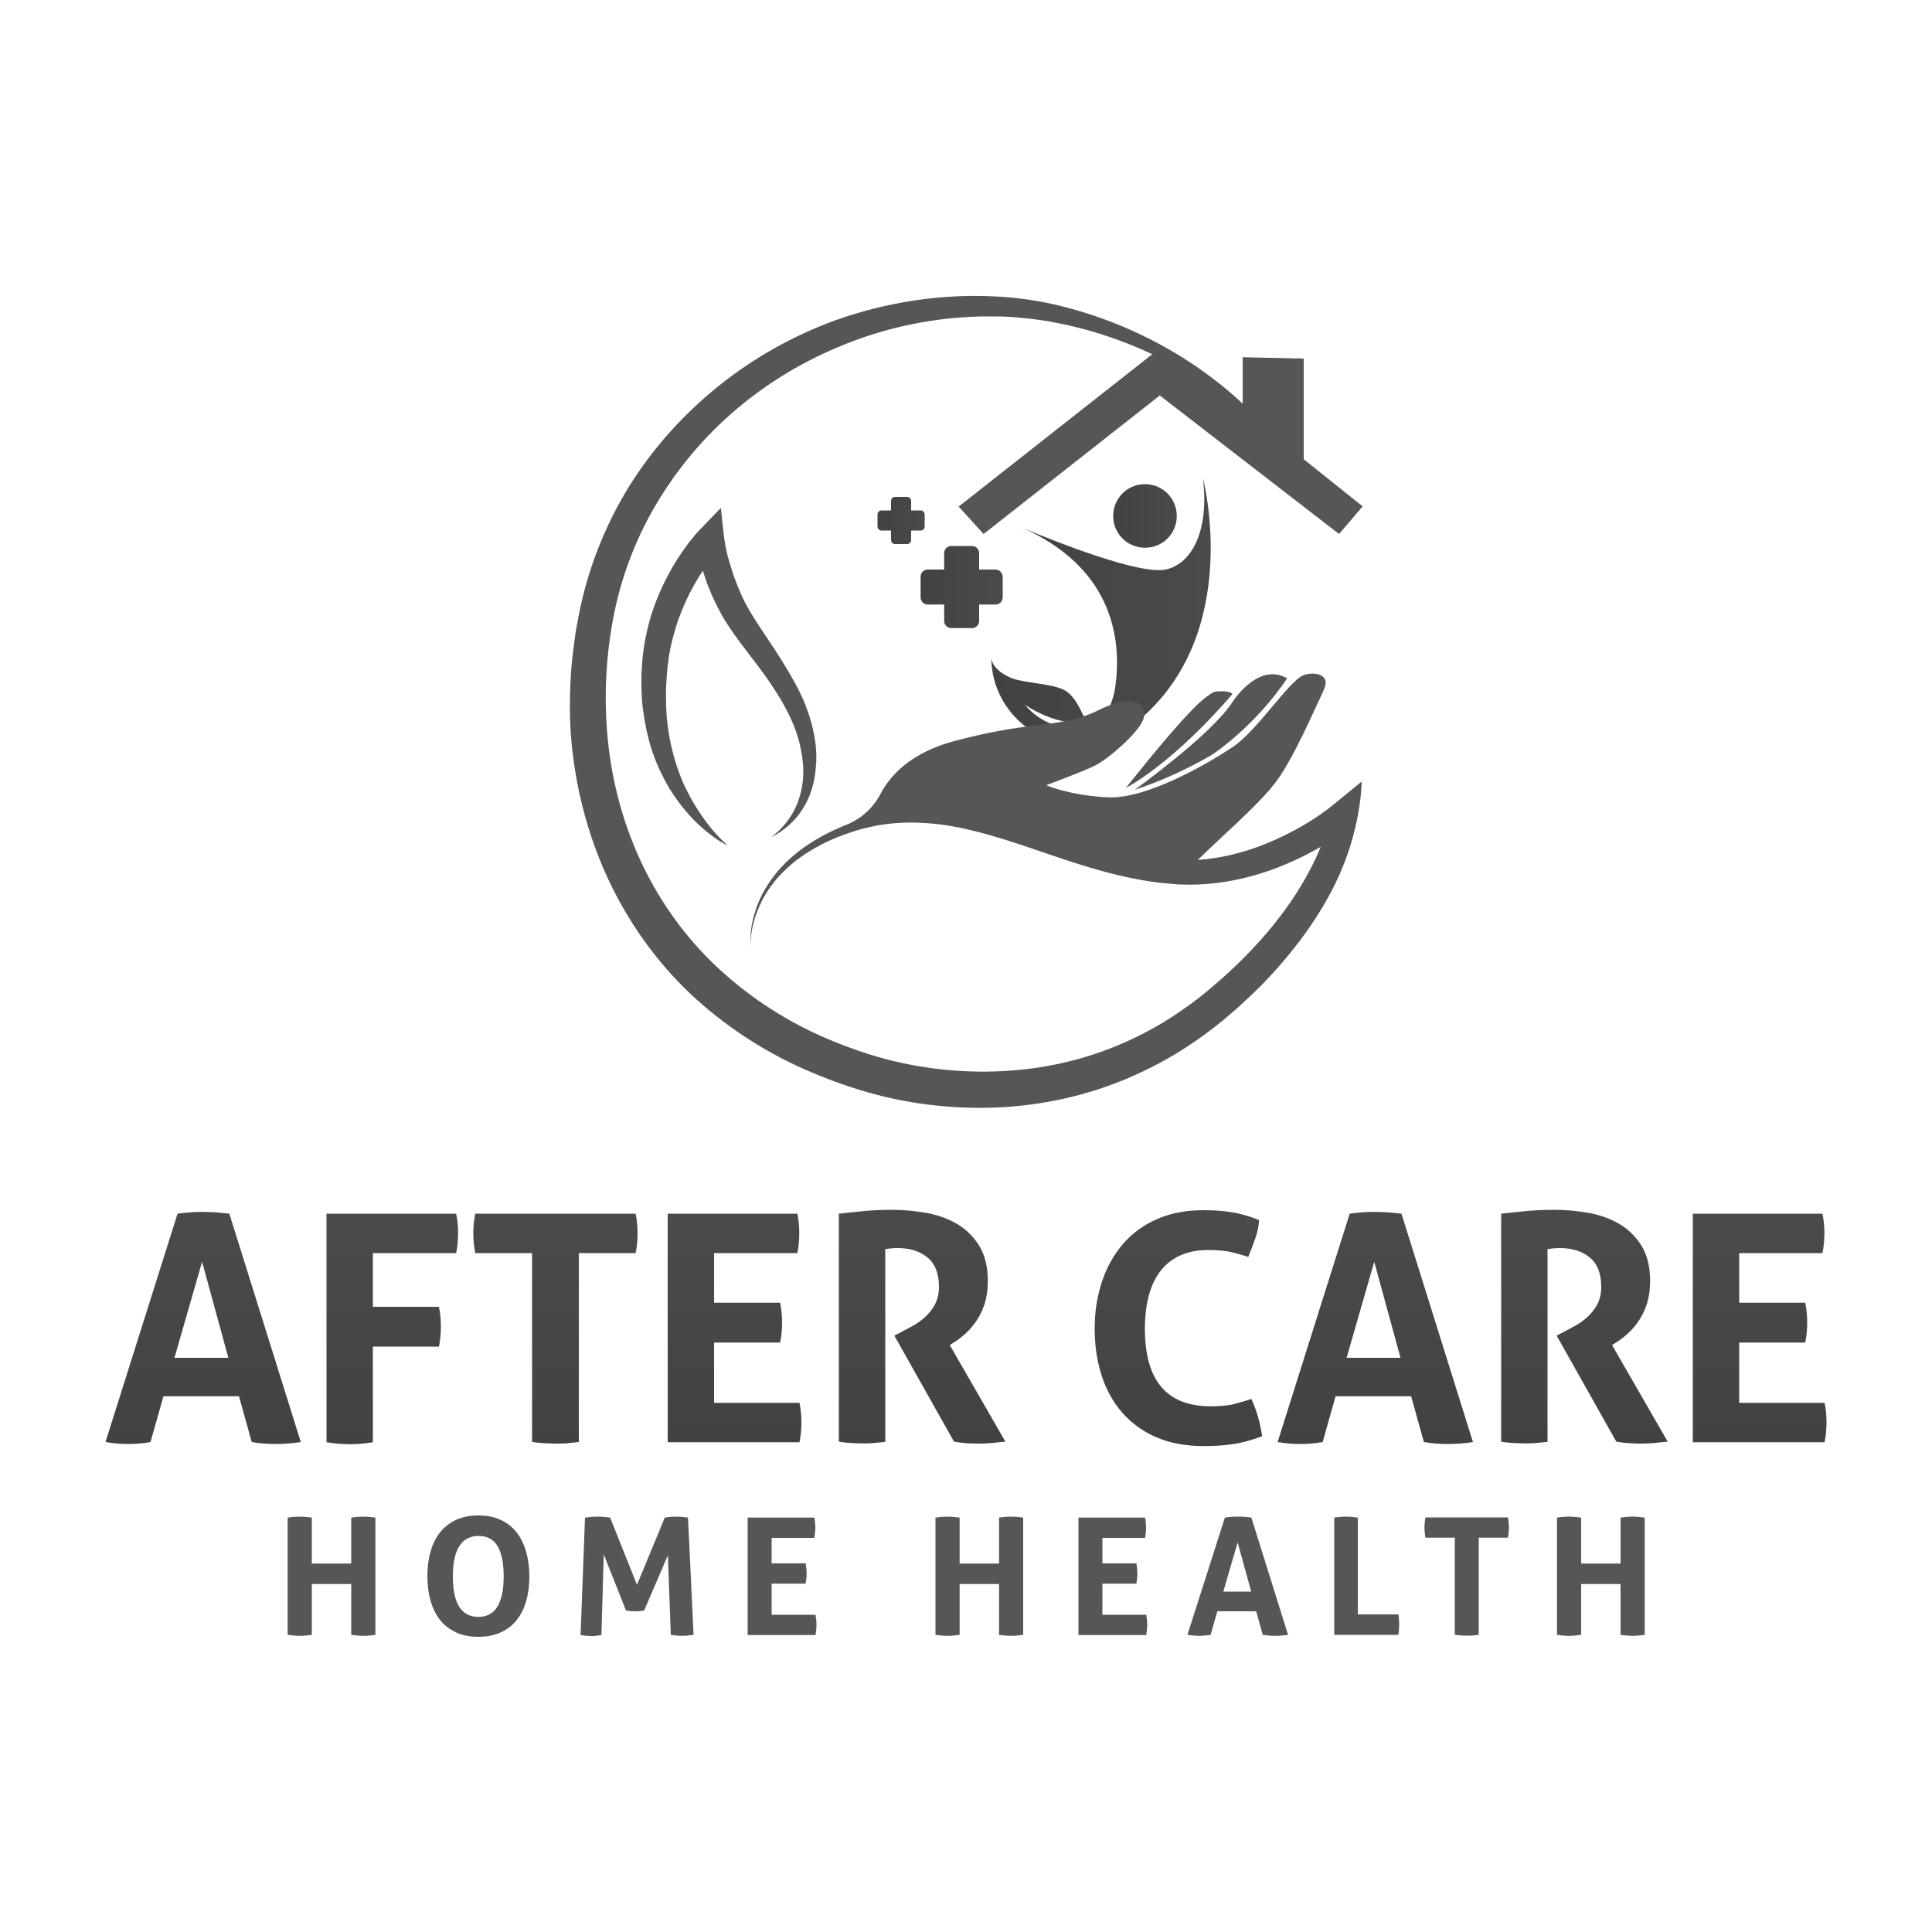 <?xml version="1.0" encoding="utf-8"?>
<!-- Generator: Adobe Illustrator 24.3.0, SVG Export Plug-In . SVG Version: 6.00 Build 0)  -->
<svg version="1.1" id="Layer_1" xmlns="http://www.w3.org/2000/svg" xmlns:xlink="http://www.w3.org/1999/xlink" x="0px" y="0px"
	 viewBox="0 0 100 100" style="enable-background:new 0 0 100 100;" xml:space="preserve">
<style type="text/css">
	.st0{fill:#FFFFFF;}
	.st1{fill:#888888;}
	.st2{fill:url(#SVGID_1_);}
	.st3{fill:url(#SVGID_2_);}
	.st4{fill:url(#SVGID_3_);}
	.st5{fill:url(#SVGID_4_);}
	.st6{fill:#929292;}
	.st7{fill:url(#SVGID_5_);}
	.st8{fill:url(#SVGID_6_);}
	.st9{fill:url(#SVGID_7_);}
	.st10{fill:url(#SVGID_8_);}
	.st11{fill:url(#SVGID_9_);}
	.st12{enable-background:new    ;}
	.st13{clip-path:url(#SVGID_13_);}
	.st14{fill:#8C8C8C;}
	.st15{fill-rule:evenodd;clip-rule:evenodd;fill:#888888;}
	.st16{clip-path:url(#SVGID_16_);fill:url(#SVGID_17_);stroke:url(#SVGID_18_);stroke-width:0.25;stroke-miterlimit:10;}
	.st17{clip-path:url(#SVGID_22_);fill:url(#SVGID_23_);stroke:url(#SVGID_24_);stroke-width:0.25;stroke-miterlimit:10;}
	.st18{clip-path:url(#SVGID_22_);fill:url(#SVGID_25_);stroke:url(#SVGID_26_);stroke-width:0.25;stroke-miterlimit:10;}
	.st19{clip-path:url(#SVGID_30_);fill:url(#SVGID_31_);stroke:url(#SVGID_32_);stroke-width:0.25;stroke-miterlimit:10;}
	.st20{clip-path:url(#SVGID_36_);fill:url(#SVGID_37_);stroke:url(#SVGID_38_);stroke-width:0.25;stroke-miterlimit:10;}
	.st21{clip-path:url(#SVGID_36_);fill:url(#SVGID_39_);stroke:url(#SVGID_40_);stroke-width:0.25;stroke-miterlimit:10;}
	.st22{clip-path:url(#SVGID_44_);fill:url(#SVGID_45_);stroke:url(#SVGID_46_);stroke-width:0.25;stroke-miterlimit:10;}
	.st23{clip-path:url(#SVGID_50_);fill:url(#SVGID_51_);stroke:url(#SVGID_52_);stroke-width:0.25;stroke-miterlimit:10;}
	.st24{clip-path:url(#SVGID_50_);fill:url(#SVGID_53_);stroke:url(#SVGID_54_);stroke-width:0.25;stroke-miterlimit:10;}
	.st25{clip-path:url(#SVGID_58_);fill:url(#SVGID_59_);stroke:url(#SVGID_60_);stroke-width:0.25;stroke-miterlimit:10;}
	.st26{clip-path:url(#SVGID_64_);fill:url(#SVGID_65_);stroke:url(#SVGID_66_);stroke-width:0.25;stroke-miterlimit:10;}
	.st27{clip-path:url(#SVGID_64_);fill:url(#SVGID_67_);stroke:url(#SVGID_68_);stroke-width:0.25;stroke-miterlimit:10;}
	.st28{clip-path:url(#SVGID_72_);fill:url(#SVGID_73_);stroke:url(#SVGID_74_);stroke-width:0.25;stroke-miterlimit:10;}
	.st29{clip-path:url(#SVGID_78_);fill:url(#SVGID_79_);stroke:url(#SVGID_80_);stroke-width:0.25;stroke-miterlimit:10;}
	.st30{clip-path:url(#SVGID_78_);fill:url(#SVGID_81_);stroke:url(#SVGID_82_);stroke-width:0.25;stroke-miterlimit:10;}
	.st31{clip-path:url(#SVGID_86_);fill:url(#SVGID_87_);stroke:url(#SVGID_88_);stroke-width:0.25;stroke-miterlimit:10;}
	.st32{clip-path:url(#SVGID_92_);fill:url(#SVGID_93_);stroke:url(#SVGID_94_);stroke-width:0.25;stroke-miterlimit:10;}
	.st33{clip-path:url(#SVGID_92_);fill:url(#SVGID_95_);stroke:url(#SVGID_96_);stroke-width:0.25;stroke-miterlimit:10;}
	.st34{clip-path:url(#SVGID_100_);fill:url(#SVGID_101_);stroke:url(#SVGID_102_);stroke-width:0.25;stroke-miterlimit:10;}
	.st35{clip-path:url(#SVGID_106_);fill:url(#SVGID_107_);stroke:url(#SVGID_108_);stroke-width:0.25;stroke-miterlimit:10;}
	.st36{clip-path:url(#SVGID_106_);fill:url(#SVGID_109_);stroke:url(#SVGID_110_);stroke-width:0.25;stroke-miterlimit:10;}
	.st37{clip-path:url(#SVGID_114_);fill:url(#SVGID_115_);stroke:url(#SVGID_116_);stroke-width:0.25;stroke-miterlimit:10;}
	.st38{clip-path:url(#SVGID_120_);fill:url(#SVGID_121_);stroke:url(#SVGID_122_);stroke-width:0.25;stroke-miterlimit:10;}
	.st39{clip-path:url(#SVGID_120_);fill:url(#SVGID_123_);stroke:url(#SVGID_124_);stroke-width:0.25;stroke-miterlimit:10;}
	.st40{clip-path:url(#SVGID_128_);fill:url(#SVGID_129_);stroke:url(#SVGID_130_);stroke-width:0.25;stroke-miterlimit:10;}
	.st41{clip-path:url(#SVGID_134_);fill:url(#SVGID_135_);stroke:url(#SVGID_136_);stroke-width:0.25;stroke-miterlimit:10;}
	.st42{clip-path:url(#SVGID_134_);fill:url(#SVGID_137_);stroke:url(#SVGID_138_);stroke-width:0.25;stroke-miterlimit:10;}
	.st43{clip-path:url(#SVGID_142_);fill:url(#SVGID_143_);stroke:url(#SVGID_144_);stroke-width:0.25;stroke-miterlimit:10;}
	.st44{clip-path:url(#SVGID_148_);fill:url(#SVGID_149_);stroke:url(#SVGID_150_);stroke-width:0.25;stroke-miterlimit:10;}
	.st45{clip-path:url(#SVGID_148_);fill:url(#SVGID_151_);stroke:url(#SVGID_152_);stroke-width:0.25;stroke-miterlimit:10;}
	.st46{clip-path:url(#SVGID_156_);fill:url(#SVGID_157_);stroke:url(#SVGID_158_);stroke-width:0.25;stroke-miterlimit:10;}
	.st47{clip-path:url(#SVGID_162_);fill:url(#SVGID_163_);stroke:url(#SVGID_164_);stroke-width:0.25;stroke-miterlimit:10;}
	.st48{clip-path:url(#SVGID_162_);fill:url(#SVGID_165_);stroke:url(#SVGID_166_);stroke-width:0.25;stroke-miterlimit:10;}
	.st49{clip-path:url(#SVGID_170_);fill:url(#SVGID_171_);stroke:url(#SVGID_172_);stroke-width:0.25;stroke-miterlimit:10;}
	.st50{clip-path:url(#SVGID_176_);fill:url(#SVGID_177_);stroke:url(#SVGID_178_);stroke-width:0.25;stroke-miterlimit:10;}
	.st51{clip-path:url(#SVGID_176_);fill:url(#SVGID_179_);stroke:url(#SVGID_180_);stroke-width:0.25;stroke-miterlimit:10;}
	.st52{clip-path:url(#SVGID_184_);fill:url(#SVGID_185_);stroke:url(#SVGID_186_);stroke-width:0.25;stroke-miterlimit:10;}
	.st53{clip-path:url(#SVGID_190_);fill:url(#SVGID_191_);stroke:url(#SVGID_192_);stroke-width:0.25;stroke-miterlimit:10;}
	.st54{clip-path:url(#SVGID_190_);fill:url(#SVGID_193_);stroke:url(#SVGID_194_);stroke-width:0.25;stroke-miterlimit:10;}
	.st55{clip-path:url(#SVGID_198_);fill:url(#SVGID_199_);stroke:url(#SVGID_200_);stroke-width:0.25;stroke-miterlimit:10;}
	.st56{clip-path:url(#SVGID_204_);fill:url(#SVGID_205_);stroke:url(#SVGID_206_);stroke-width:0.25;stroke-miterlimit:10;}
	.st57{clip-path:url(#SVGID_204_);fill:url(#SVGID_207_);stroke:url(#SVGID_208_);stroke-width:0.25;stroke-miterlimit:10;}
	.st58{clip-path:url(#SVGID_212_);fill:url(#SVGID_213_);stroke:url(#SVGID_214_);stroke-width:0.25;stroke-miterlimit:10;}
	.st59{clip-path:url(#SVGID_218_);fill:url(#SVGID_219_);stroke:url(#SVGID_220_);stroke-width:0.25;stroke-miterlimit:10;}
	.st60{clip-path:url(#SVGID_218_);fill:url(#SVGID_221_);stroke:url(#SVGID_222_);stroke-width:0.25;stroke-miterlimit:10;}
	.st61{clip-path:url(#SVGID_226_);fill:url(#SVGID_227_);stroke:url(#SVGID_228_);stroke-width:0.25;stroke-miterlimit:10;}
	.st62{clip-path:url(#SVGID_232_);fill:url(#SVGID_233_);stroke:url(#SVGID_234_);stroke-width:0.25;stroke-miterlimit:10;}
	.st63{clip-path:url(#SVGID_232_);fill:url(#SVGID_235_);stroke:url(#SVGID_236_);stroke-width:0.25;stroke-miterlimit:10;}
	.st64{clip-path:url(#SVGID_240_);fill:url(#SVGID_241_);stroke:url(#SVGID_242_);stroke-width:0.25;stroke-miterlimit:10;}
	.st65{clip-path:url(#SVGID_246_);fill:url(#SVGID_247_);stroke:url(#SVGID_248_);stroke-width:0.25;stroke-miterlimit:10;}
	.st66{clip-path:url(#SVGID_246_);fill:url(#SVGID_249_);stroke:url(#SVGID_250_);stroke-width:0.25;stroke-miterlimit:10;}
	.st67{clip-path:url(#SVGID_254_);fill:url(#SVGID_255_);stroke:url(#SVGID_256_);stroke-width:0.25;stroke-miterlimit:10;}
	.st68{clip-path:url(#SVGID_260_);fill:url(#SVGID_261_);stroke:url(#SVGID_262_);stroke-width:0.25;stroke-miterlimit:10;}
	.st69{clip-path:url(#SVGID_260_);fill:url(#SVGID_263_);stroke:url(#SVGID_264_);stroke-width:0.25;stroke-miterlimit:10;}
	.st70{fill:#595959;}
	.st71{clip-path:url(#SVGID_267_);fill:#595959;stroke:#595959;stroke-width:0.175;stroke-miterlimit:10;}
	.st72{clip-path:url(#SVGID_269_);fill:#595959;stroke:#595959;stroke-width:0.175;stroke-miterlimit:10;}
	.st73{clip-path:url(#SVGID_271_);fill:#595959;stroke:#595959;stroke-width:0.175;stroke-miterlimit:10;}
	.st74{clip-path:url(#SVGID_273_);fill:#595959;stroke:#595959;stroke-width:0.175;stroke-miterlimit:10;}
	.st75{clip-path:url(#SVGID_275_);fill:#595959;stroke:#595959;stroke-width:0.175;stroke-miterlimit:10;}
	.st76{clip-path:url(#SVGID_277_);fill:#595959;stroke:#595959;stroke-width:0.175;stroke-miterlimit:10;}
	.st77{clip-path:url(#SVGID_279_);fill:#595959;stroke:#595959;stroke-width:0.175;stroke-miterlimit:10;}
	.st78{clip-path:url(#SVGID_281_);fill:#595959;stroke:#595959;stroke-width:0.175;stroke-miterlimit:10;}
	.st79{clip-path:url(#SVGID_283_);fill:#595959;stroke:#595959;stroke-width:0.175;stroke-miterlimit:10;}
	.st80{clip-path:url(#SVGID_285_);fill:#595959;stroke:#595959;stroke-width:0.175;stroke-miterlimit:10;}
	.st81{clip-path:url(#SVGID_287_);fill:#595959;stroke:#595959;stroke-width:0.175;stroke-miterlimit:10;}
	.st82{clip-path:url(#SVGID_289_);fill:#595959;stroke:#595959;stroke-width:0.175;stroke-miterlimit:10;}
	.st83{clip-path:url(#SVGID_291_);fill:#595959;stroke:#595959;stroke-width:0.175;stroke-miterlimit:10;}
	.st84{clip-path:url(#SVGID_293_);fill:#595959;stroke:#595959;stroke-width:0.175;stroke-miterlimit:10;}
	.st85{clip-path:url(#SVGID_295_);fill:#595959;stroke:#595959;stroke-width:0.175;stroke-miterlimit:10;}
	.st86{clip-path:url(#SVGID_297_);fill:#595959;stroke:#595959;stroke-width:0.175;stroke-miterlimit:10;}
	.st87{fill:url(#SVGID_298_);}
	.st88{fill:url(#SVGID_299_);}
	.st89{fill:url(#SVGID_300_);}
	.st90{fill:url(#SVGID_301_);}
	.st91{fill:url(#SVGID_302_);}
	.st92{fill:url(#SVGID_303_);}
	.st93{fill:url(#SVGID_304_);}
	.st94{fill:url(#SVGID_305_);}
	.st95{fill:url(#SVGID_306_);}
	.st96{clip-path:url(#SVGID_310_);}
	.st97{clip-path:url(#SVGID_313_);fill:url(#SVGID_314_);stroke:url(#SVGID_315_);stroke-width:0.25;stroke-miterlimit:10;}
	.st98{clip-path:url(#SVGID_319_);fill:url(#SVGID_320_);stroke:url(#SVGID_321_);stroke-width:0.25;stroke-miterlimit:10;}
	.st99{clip-path:url(#SVGID_319_);fill:url(#SVGID_322_);stroke:url(#SVGID_323_);stroke-width:0.25;stroke-miterlimit:10;}
	.st100{clip-path:url(#SVGID_327_);fill:url(#SVGID_328_);stroke:url(#SVGID_329_);stroke-width:0.25;stroke-miterlimit:10;}
	.st101{clip-path:url(#SVGID_333_);fill:url(#SVGID_334_);stroke:url(#SVGID_335_);stroke-width:0.25;stroke-miterlimit:10;}
	.st102{clip-path:url(#SVGID_333_);fill:url(#SVGID_336_);stroke:url(#SVGID_337_);stroke-width:0.25;stroke-miterlimit:10;}
	.st103{clip-path:url(#SVGID_341_);fill:url(#SVGID_342_);stroke:url(#SVGID_343_);stroke-width:0.25;stroke-miterlimit:10;}
	.st104{clip-path:url(#SVGID_347_);fill:url(#SVGID_348_);stroke:url(#SVGID_349_);stroke-width:0.25;stroke-miterlimit:10;}
	.st105{clip-path:url(#SVGID_347_);fill:url(#SVGID_350_);stroke:url(#SVGID_351_);stroke-width:0.25;stroke-miterlimit:10;}
	.st106{clip-path:url(#SVGID_355_);fill:url(#SVGID_356_);stroke:url(#SVGID_357_);stroke-width:0.25;stroke-miterlimit:10;}
	.st107{clip-path:url(#SVGID_361_);fill:url(#SVGID_362_);stroke:url(#SVGID_363_);stroke-width:0.25;stroke-miterlimit:10;}
	.st108{clip-path:url(#SVGID_361_);fill:url(#SVGID_364_);stroke:url(#SVGID_365_);stroke-width:0.25;stroke-miterlimit:10;}
	.st109{clip-path:url(#SVGID_369_);fill:url(#SVGID_370_);stroke:url(#SVGID_371_);stroke-width:0.25;stroke-miterlimit:10;}
	.st110{clip-path:url(#SVGID_375_);fill:url(#SVGID_376_);stroke:url(#SVGID_377_);stroke-width:0.25;stroke-miterlimit:10;}
	.st111{clip-path:url(#SVGID_375_);fill:url(#SVGID_378_);stroke:url(#SVGID_379_);stroke-width:0.25;stroke-miterlimit:10;}
	.st112{clip-path:url(#SVGID_383_);fill:url(#SVGID_384_);stroke:url(#SVGID_385_);stroke-width:0.25;stroke-miterlimit:10;}
	.st113{clip-path:url(#SVGID_389_);fill:url(#SVGID_390_);stroke:url(#SVGID_391_);stroke-width:0.25;stroke-miterlimit:10;}
	.st114{clip-path:url(#SVGID_389_);fill:url(#SVGID_392_);stroke:url(#SVGID_393_);stroke-width:0.25;stroke-miterlimit:10;}
	.st115{clip-path:url(#SVGID_397_);fill:url(#SVGID_398_);stroke:url(#SVGID_399_);stroke-width:0.25;stroke-miterlimit:10;}
	.st116{clip-path:url(#SVGID_403_);fill:url(#SVGID_404_);stroke:url(#SVGID_405_);stroke-width:0.25;stroke-miterlimit:10;}
	.st117{clip-path:url(#SVGID_403_);fill:url(#SVGID_406_);stroke:url(#SVGID_407_);stroke-width:0.25;stroke-miterlimit:10;}
	.st118{clip-path:url(#SVGID_411_);fill:url(#SVGID_412_);stroke:url(#SVGID_413_);stroke-width:0.25;stroke-miterlimit:10;}
	.st119{clip-path:url(#SVGID_417_);fill:url(#SVGID_418_);stroke:url(#SVGID_419_);stroke-width:0.25;stroke-miterlimit:10;}
	.st120{clip-path:url(#SVGID_417_);fill:url(#SVGID_420_);stroke:url(#SVGID_421_);stroke-width:0.25;stroke-miterlimit:10;}
	.st121{clip-path:url(#SVGID_425_);fill:url(#SVGID_426_);stroke:url(#SVGID_427_);stroke-width:0.25;stroke-miterlimit:10;}
	.st122{clip-path:url(#SVGID_431_);fill:url(#SVGID_432_);stroke:url(#SVGID_433_);stroke-width:0.25;stroke-miterlimit:10;}
	.st123{clip-path:url(#SVGID_431_);fill:url(#SVGID_434_);stroke:url(#SVGID_435_);stroke-width:0.25;stroke-miterlimit:10;}
	.st124{clip-path:url(#SVGID_439_);fill:url(#SVGID_440_);stroke:url(#SVGID_441_);stroke-width:0.25;stroke-miterlimit:10;}
	.st125{clip-path:url(#SVGID_445_);fill:url(#SVGID_446_);stroke:url(#SVGID_447_);stroke-width:0.25;stroke-miterlimit:10;}
	.st126{clip-path:url(#SVGID_445_);fill:url(#SVGID_448_);stroke:url(#SVGID_449_);stroke-width:0.25;stroke-miterlimit:10;}
	.st127{clip-path:url(#SVGID_453_);fill:url(#SVGID_454_);stroke:url(#SVGID_455_);stroke-width:0.25;stroke-miterlimit:10;}
	.st128{clip-path:url(#SVGID_459_);fill:url(#SVGID_460_);stroke:url(#SVGID_461_);stroke-width:0.25;stroke-miterlimit:10;}
	.st129{clip-path:url(#SVGID_459_);fill:url(#SVGID_462_);stroke:url(#SVGID_463_);stroke-width:0.25;stroke-miterlimit:10;}
	.st130{clip-path:url(#SVGID_467_);fill:url(#SVGID_468_);stroke:url(#SVGID_469_);stroke-width:0.25;stroke-miterlimit:10;}
	.st131{clip-path:url(#SVGID_473_);fill:url(#SVGID_474_);stroke:url(#SVGID_475_);stroke-width:0.25;stroke-miterlimit:10;}
	.st132{clip-path:url(#SVGID_473_);fill:url(#SVGID_476_);stroke:url(#SVGID_477_);stroke-width:0.25;stroke-miterlimit:10;}
	.st133{clip-path:url(#SVGID_481_);fill:url(#SVGID_482_);stroke:url(#SVGID_483_);stroke-width:0.25;stroke-miterlimit:10;}
	.st134{clip-path:url(#SVGID_487_);fill:url(#SVGID_488_);stroke:url(#SVGID_489_);stroke-width:0.25;stroke-miterlimit:10;}
	.st135{clip-path:url(#SVGID_487_);fill:url(#SVGID_490_);stroke:url(#SVGID_491_);stroke-width:0.25;stroke-miterlimit:10;}
	.st136{clip-path:url(#SVGID_495_);fill:url(#SVGID_496_);stroke:url(#SVGID_497_);stroke-width:0.25;stroke-miterlimit:10;}
	.st137{clip-path:url(#SVGID_501_);fill:url(#SVGID_502_);stroke:url(#SVGID_503_);stroke-width:0.25;stroke-miterlimit:10;}
	.st138{clip-path:url(#SVGID_501_);fill:url(#SVGID_504_);stroke:url(#SVGID_505_);stroke-width:0.25;stroke-miterlimit:10;}
	.st139{clip-path:url(#SVGID_509_);fill:url(#SVGID_510_);stroke:url(#SVGID_511_);stroke-width:0.25;stroke-miterlimit:10;}
	.st140{clip-path:url(#SVGID_515_);fill:url(#SVGID_516_);stroke:url(#SVGID_517_);stroke-width:0.25;stroke-miterlimit:10;}
	.st141{clip-path:url(#SVGID_515_);fill:url(#SVGID_518_);stroke:url(#SVGID_519_);stroke-width:0.25;stroke-miterlimit:10;}
	.st142{clip-path:url(#SVGID_523_);fill:url(#SVGID_524_);stroke:url(#SVGID_525_);stroke-width:0.25;stroke-miterlimit:10;}
	.st143{clip-path:url(#SVGID_529_);fill:url(#SVGID_530_);stroke:url(#SVGID_531_);stroke-width:0.25;stroke-miterlimit:10;}
	.st144{clip-path:url(#SVGID_529_);fill:url(#SVGID_532_);stroke:url(#SVGID_533_);stroke-width:0.25;stroke-miterlimit:10;}
	.st145{clip-path:url(#SVGID_537_);fill:url(#SVGID_538_);stroke:url(#SVGID_539_);stroke-width:0.25;stroke-miterlimit:10;}
	.st146{clip-path:url(#SVGID_543_);fill:url(#SVGID_544_);stroke:url(#SVGID_545_);stroke-width:0.25;stroke-miterlimit:10;}
	.st147{clip-path:url(#SVGID_543_);fill:url(#SVGID_546_);stroke:url(#SVGID_547_);stroke-width:0.25;stroke-miterlimit:10;}
	.st148{clip-path:url(#SVGID_551_);fill:url(#SVGID_552_);stroke:url(#SVGID_553_);stroke-width:0.25;stroke-miterlimit:10;}
	.st149{clip-path:url(#SVGID_557_);fill:url(#SVGID_558_);stroke:url(#SVGID_559_);stroke-width:0.25;stroke-miterlimit:10;}
	.st150{clip-path:url(#SVGID_557_);fill:url(#SVGID_560_);stroke:url(#SVGID_561_);stroke-width:0.25;stroke-miterlimit:10;}
	.st151{clip-path:url(#SVGID_564_);fill:#595959;stroke:#595959;stroke-width:0.175;stroke-miterlimit:10;}
	.st152{clip-path:url(#SVGID_566_);fill:#595959;stroke:#595959;stroke-width:0.175;stroke-miterlimit:10;}
	.st153{clip-path:url(#SVGID_568_);fill:#595959;stroke:#595959;stroke-width:0.175;stroke-miterlimit:10;}
	.st154{clip-path:url(#SVGID_570_);fill:#595959;stroke:#595959;stroke-width:0.175;stroke-miterlimit:10;}
	.st155{clip-path:url(#SVGID_572_);fill:#595959;stroke:#595959;stroke-width:0.175;stroke-miterlimit:10;}
	.st156{clip-path:url(#SVGID_574_);fill:#595959;stroke:#595959;stroke-width:0.175;stroke-miterlimit:10;}
	.st157{clip-path:url(#SVGID_576_);fill:#595959;stroke:#595959;stroke-width:0.175;stroke-miterlimit:10;}
	.st158{clip-path:url(#SVGID_578_);fill:#595959;stroke:#595959;stroke-width:0.175;stroke-miterlimit:10;}
	.st159{clip-path:url(#SVGID_580_);fill:#595959;stroke:#595959;stroke-width:0.175;stroke-miterlimit:10;}
	.st160{clip-path:url(#SVGID_582_);fill:#595959;stroke:#595959;stroke-width:0.175;stroke-miterlimit:10;}
	.st161{clip-path:url(#SVGID_584_);fill:#595959;stroke:#595959;stroke-width:0.175;stroke-miterlimit:10;}
	.st162{clip-path:url(#SVGID_586_);fill:#595959;stroke:#595959;stroke-width:0.175;stroke-miterlimit:10;}
	.st163{clip-path:url(#SVGID_588_);fill:#595959;stroke:#595959;stroke-width:0.175;stroke-miterlimit:10;}
	.st164{clip-path:url(#SVGID_590_);fill:#595959;stroke:#595959;stroke-width:0.175;stroke-miterlimit:10;}
	.st165{clip-path:url(#SVGID_592_);fill:#595959;stroke:#595959;stroke-width:0.175;stroke-miterlimit:10;}
	.st166{clip-path:url(#SVGID_594_);fill:#595959;stroke:#595959;stroke-width:0.175;stroke-miterlimit:10;}
	.st167{fill:#474747;}
	.st168{fill:#494949;}
	.st169{fill:#4D4D4D;}
	.st170{fill:#505050;}
	.st171{fill:#535353;}
	.st172{fill:#565656;}
	.st173{fill:#5C5C5C;}
	.st174{fill:#606060;}
	.st175{fill:#636363;}
	.st176{fill:#656565;}
	.st177{fill:#686868;}
	.st178{fill:#6B6B6B;}
	.st179{fill:#6C6C6C;}
	.st180{fill:#6D6D6D;}
	.st181{fill:#6E6E6E;}
	.st182{fill:#727272;}
	.st183{fill:#757575;}
	.st184{fill:#797979;}
	.st185{fill:#7B7B7B;}
	.st186{fill:#7E7E7E;}
	.st187{fill:#838383;}
	.st188{fill:#868686;}
	.st189{fill:#898989;}
	.st190{fill:#8E8E8E;}
	.st191{fill:#919191;}
	.st192{fill:#959595;}
	.st193{fill:#989898;}
	.st194{fill:#9D9D9D;}
	.st195{fill:#A1A1A1;}
	.st196{fill:#A6A6A6;stroke:#A6A6A6;stroke-width:2;}
	.st197{fill:url(#SVGID_595_);}
	.st198{fill:#353535;}
	.st199{fill:#B5B5B5;}
	.st200{opacity:0.15;fill:#A1A1A1;}
	.st201{opacity:0.33;fill:#303030;}
	.st202{opacity:0.39;fill:#494949;}
	.st203{opacity:0.17;fill:#494949;}
	.st204{fill:#323232;}
	.st205{opacity:0.45;fill:#A1A1A1;}
	.st206{fill:#484848;}
	.st207{opacity:0.74;fill:#545454;}
	.st208{opacity:0.68;}
	.st209{fill:#ACACAC;}
	.st210{opacity:0.35;fill:#FFFFFF;}
	.st211{opacity:0.22;fill:#FFFFFF;}
	.st212{opacity:0.69;fill:#9C9C9C;}
	.st213{opacity:0.38;}
	.st214{opacity:0.13;fill:#757575;}
	.st215{opacity:0.73;fill:#545454;}
	.st216{opacity:0.28;fill:#9C9C9C;}
	.st217{opacity:0.67;fill:#FFFFFF;}
	.st218{opacity:0.65;fill:#FFFFFF;}
	.st219{fill:#7D7D7D;}
	.st220{opacity:0.46;fill:#373737;}
	.st221{opacity:0.53;fill:#FFFFFF;}
	.st222{fill:#737373;}
	.st223{fill:#3F3F3F;}
	.st224{opacity:0.46;fill:#CFCFCF;}
	.st225{opacity:0.28;}
	.st226{opacity:0.38;fill:#C4C4C4;}
	.st227{fill:#A6A6A6;}
	.st228{fill:#C4C4C4;}
	.st229{opacity:0.71;fill:#C4C4C4;}
	.st230{fill:#3A3A3A;}
	.st231{fill:#3B3B3B;}
	.st232{fill:#333333;}
	.st233{opacity:0.5;fill:#333333;}
	.st234{opacity:0.68;fill:#979797;}
	.st235{fill:#BBBBBB;}
	.st236{opacity:0.39;fill:#484848;}
	.st237{opacity:0.64;fill:#4E4E4E;}
	.st238{fill:#AEAEAE;}
	.st239{opacity:0.39;fill:#C4C4C4;}
	.st240{opacity:0.18;fill:#C4C4C4;}
	.st241{fill:#BFBFBF;}
	.st242{opacity:0.14;fill:#868686;}
	.st243{opacity:0.29;fill:#868686;}
	.st244{opacity:0.47;fill:#C4C4C4;}
	.st245{opacity:0.28;fill:#484848;}
	.st246{opacity:0.49;fill:#484848;}
	.st247{opacity:0.49;fill:#FFFFFF;}
	.st248{opacity:0.65;fill:#C4C4C4;}
	.st249{opacity:0.3;fill:#B5B5B5;}
	.st250{fill:#C7C7C7;}
	.st251{fill:#DBDBDB;}
	.st252{opacity:0.74;fill:#616161;}
	.st253{opacity:0.74;fill:#9C9C9C;}
	.st254{opacity:0.73;fill:#616161;}
	.st255{fill:#3D3D3D;}
	.st256{clip-path:url(#SVGID_597_);}
	.st257{clip-path:url(#SVGID_599_);}
	.st258{clip-path:url(#SVGID_601_);}
	.st259{clip-path:url(#SVGID_603_);}
	.st260{clip-path:url(#SVGID_605_);}
	.st261{clip-path:url(#SVGID_609_);}
	.st262{clip-path:url(#SVGID_617_);}
	.st263{clip-path:url(#SVGID_619_);}
	.st264{clip-path:url(#SVGID_3147_);}
	.st265{fill:#303030;}
	.st266{clip-path:url(#SVGID_3149_);}
	.st267{clip-path:url(#SVGID_3151_);}
	.st268{clip-path:url(#SVGID_3153_);}
	.st269{clip-path:url(#SVGID_3155_);enable-background:new    ;}
	.st270{clip-path:url(#SVGID_3157_);}
	.st271{clip-path:url(#SVGID_3159_);}
	.st272{clip-path:url(#SVGID_3161_);}
	.st273{clip-path:url(#SVGID_3163_);enable-background:new    ;}
	.st274{clip-path:url(#SVGID_3165_);}
	.st275{clip-path:url(#SVGID_3167_);}
	.st276{clip-path:url(#SVGID_3169_);}
	.st277{clip-path:url(#SVGID_3171_);}
	.st278{clip-path:url(#SVGID_3173_);}
	.st279{clip-path:url(#SVGID_3175_);}
	.st280{clip-path:url(#SVGID_3177_);}
	.st281{clip-path:url(#SVGID_3179_);}
	.st282{clip-path:url(#SVGID_3181_);}
	.st283{clip-path:url(#SVGID_3183_);}
	.st284{clip-path:url(#SVGID_3185_);}
	.st285{clip-path:url(#SVGID_3187_);}
	.st286{clip-path:url(#SVGID_3189_);}
	.st287{clip-path:url(#SVGID_3191_);}
	.st288{clip-path:url(#SVGID_3193_);}
	.st289{clip-path:url(#SVGID_3195_);}
	.st290{clip-path:url(#SVGID_3197_);}
	.st291{clip-path:url(#SVGID_3199_);}
	.st292{clip-path:url(#SVGID_3201_);}
	.st293{clip-path:url(#SVGID_3203_);}
	.st294{clip-path:url(#SVGID_3205_);}
	.st295{clip-path:url(#SVGID_3207_);}
	.st296{clip-path:url(#SVGID_3209_);}
	.st297{clip-path:url(#SVGID_3211_);}
	.st298{clip-path:url(#SVGID_3213_);}
	.st299{clip-path:url(#SVGID_3215_);}
	.st300{clip-path:url(#SVGID_3217_);}
	.st301{clip-path:url(#SVGID_3219_);}
	.st302{clip-path:url(#SVGID_3221_);}
	.st303{clip-path:url(#SVGID_3223_);}
	.st304{clip-path:url(#SVGID_3225_);}
	.st305{clip-path:url(#SVGID_3227_);enable-background:new    ;}
	.st306{clip-path:url(#SVGID_3229_);enable-background:new    ;}
	.st307{clip-path:url(#SVGID_3231_);enable-background:new    ;}
	.st308{clip-path:url(#SVGID_3233_);enable-background:new    ;}
	.st309{clip-path:url(#SVGID_3235_);enable-background:new    ;}
	.st310{clip-path:url(#SVGID_3237_);enable-background:new    ;}
	.st311{clip-path:url(#SVGID_3239_);enable-background:new    ;}
	.st312{clip-path:url(#SVGID_3241_);enable-background:new    ;}
	.st313{clip-path:url(#SVGID_3243_);enable-background:new    ;}
	.st314{clip-path:url(#SVGID_3245_);enable-background:new    ;}
	.st315{clip-path:url(#SVGID_3247_);enable-background:new    ;}
	.st316{clip-path:url(#SVGID_3249_);enable-background:new    ;}
	.st317{clip-path:url(#SVGID_3251_);enable-background:new    ;}
	.st318{clip-path:url(#SVGID_3253_);enable-background:new    ;}
	.st319{clip-path:url(#SVGID_3255_);enable-background:new    ;}
	.st320{clip-path:url(#SVGID_3257_);enable-background:new    ;}
	.st321{clip-path:url(#SVGID_3259_);enable-background:new    ;}
	.st322{clip-path:url(#SVGID_3261_);enable-background:new    ;}
	.st323{clip-path:url(#SVGID_3263_);enable-background:new    ;}
	.st324{clip-path:url(#SVGID_3265_);enable-background:new    ;}
	.st325{clip-path:url(#SVGID_3267_);enable-background:new    ;}
	.st326{clip-path:url(#SVGID_3269_);enable-background:new    ;}
	.st327{clip-path:url(#SVGID_3271_);enable-background:new    ;}
	.st328{clip-path:url(#SVGID_3273_);enable-background:new    ;}
	.st329{clip-path:url(#SVGID_3275_);enable-background:new    ;}
	.st330{clip-path:url(#SVGID_3277_);enable-background:new    ;}
	.st331{clip-path:url(#SVGID_3279_);enable-background:new    ;}
	.st332{fill:#444444;}
	.st333{clip-path:url(#SVGID_3281_);enable-background:new    ;}
	.st334{clip-path:url(#SVGID_3283_);enable-background:new    ;}
	.st335{fill:#575757;}
	.st336{fill:#545454;}
	.st337{fill:#515151;}
	.st338{fill:#4F4F4F;}
	.st339{clip-path:url(#SVGID_3285_);enable-background:new    ;}
	.st340{clip-path:url(#SVGID_3287_);enable-background:new    ;}
	.st341{clip-path:url(#SVGID_3289_);enable-background:new    ;}
	.st342{clip-path:url(#SVGID_3291_);enable-background:new    ;}
	.st343{clip-path:url(#SVGID_3293_);enable-background:new    ;}
	.st344{clip-path:url(#SVGID_3295_);enable-background:new    ;}
	.st345{clip-path:url(#SVGID_3297_);enable-background:new    ;}
	.st346{clip-path:url(#SVGID_3299_);enable-background:new    ;}
	.st347{clip-path:url(#SVGID_3301_);enable-background:new    ;}
	.st348{clip-path:url(#SVGID_3303_);enable-background:new    ;}
	.st349{clip-path:url(#SVGID_3305_);enable-background:new    ;}
	.st350{clip-path:url(#SVGID_3307_);enable-background:new    ;}
	.st351{clip-path:url(#SVGID_3309_);enable-background:new    ;}
	.st352{clip-path:url(#SVGID_3311_);enable-background:new    ;}
	.st353{fill:#6A6A6A;}
	.st354{fill:#747474;}
	.st355{fill:#717171;}
	.st356{clip-path:url(#SVGID_3313_);enable-background:new    ;}
	.st357{clip-path:url(#SVGID_3315_);enable-background:new    ;}
	.st358{clip-path:url(#SVGID_3317_);enable-background:new    ;}
	.st359{clip-path:url(#SVGID_3319_);enable-background:new    ;}
	.st360{clip-path:url(#SVGID_3321_);enable-background:new    ;}
	.st361{clip-path:url(#SVGID_3323_);enable-background:new    ;}
	.st362{fill:#7C7C7C;}
	.st363{clip-path:url(#SVGID_3325_);enable-background:new    ;}
	.st364{clip-path:url(#SVGID_3327_);enable-background:new    ;}
	.st365{clip-path:url(#SVGID_3329_);enable-background:new    ;}
	.st366{fill:url(#SVGID_3330_);}
	.st367{fill:url(#SVGID_3331_);}
	.st368{fill:url(#SVGID_3332_);}
	.st369{fill:url(#SVGID_3333_);}
	.st370{fill:url(#SVGID_3334_);}
	.st371{fill:url(#SVGID_3335_);}
	.st372{fill:url(#SVGID_3336_);}
	.st373{fill:url(#SVGID_3337_);}
	.st374{fill:url(#SVGID_3338_);}
	.st375{fill:url(#SVGID_3339_);}
	.st376{fill:url(#SVGID_3340_);}
	.st377{fill:url(#SVGID_3341_);}
	.st378{fill:url(#SVGID_3342_);}
	.st379{fill:url(#SVGID_3343_);}
	.st380{fill:url(#SVGID_3344_);}
	.st381{fill:url(#SVGID_3345_);}
	.st382{fill:url(#SVGID_3346_);}
	.st383{fill:url(#SVGID_3347_);}
	.st384{fill:url(#SVGID_3348_);}
	.st385{fill:url(#SVGID_3349_);}
	.st386{fill:url(#SVGID_3350_);}
	.st387{fill:url(#SVGID_3351_);}
	.st388{fill:url(#SVGID_3352_);}
	.st389{fill:url(#SVGID_3353_);}
	.st390{fill:url(#);}
	.st391{fill:#202020;}
	.st392{fill:#4C4C4C;}
	.st393{fill:#424242;}
	.st394{fill:#262626;}
	.st395{fill:none;stroke:#202020;stroke-width:0.125;stroke-miterlimit:10;}
	.st396{fill:#434343;}
	.st397{fill:#5D5D5D;}
	.st398{fill:url(#SVGID_5614_);}
	.st399{fill:url(#SVGID_5615_);}
	.st400{fill:url(#SVGID_5616_);}
	.st401{fill:url(#SVGID_5617_);}
	.st402{fill:url(#SVGID_5618_);}
	.st403{fill:url(#SVGID_5619_);}
	.st404{fill:url(#SVGID_5620_);}
	.st405{fill:url(#SVGID_5621_);}
	.st406{fill:url(#SVGID_5622_);}
	.st407{fill:url(#SVGID_5623_);}
	.st408{fill:url(#SVGID_5624_);}
	.st409{fill:url(#SVGID_5625_);}
	.st410{fill:url(#SVGID_5626_);}
	.st411{fill:url(#SVGID_5627_);}
	.st412{fill:url(#SVGID_5628_);}
	.st413{fill:url(#SVGID_5629_);}
	.st414{fill:url(#SVGID_5630_);}
	.st415{fill:url(#SVGID_5631_);}
	.st416{fill:url(#SVGID_5632_);}
	.st417{fill:url(#SVGID_5633_);}
	.st418{fill:url(#SVGID_5634_);}
	.st419{fill:url(#SVGID_5635_);}
	.st420{fill:url(#SVGID_5636_);}
	.st421{fill:url(#SVGID_5637_);}
	.st422{fill:url(#SVGID_5638_);}
	.st423{fill:url(#SVGID_5639_);}
	.st424{fill:url(#SVGID_5640_);}
	.st425{fill:url(#SVGID_5641_);}
	.st426{fill:url(#SVGID_5642_);}
	.st427{fill:url(#SVGID_5643_);}
	.st428{fill:url(#SVGID_5644_);}
	.st429{fill:url(#SVGID_5645_);}
	.st430{fill:url(#SVGID_5646_);}
	.st431{fill:url(#SVGID_5647_);}
	.st432{fill:url(#SVGID_5648_);}
	.st433{fill:#626262;}
	.st434{fill:url(#SVGID_5649_);}
	.st435{fill:url(#SVGID_5650_);}
	.st436{fill:url(#SVGID_5651_);}
	.st437{fill:url(#SVGID_5652_);}
	.st438{fill:url(#SVGID_5653_);}
	.st439{fill:url(#SVGID_5654_);}
	.st440{fill:url(#SVGID_5655_);}
	.st441{fill:url(#SVGID_5656_);}
	.st442{fill:url(#SVGID_5657_);}
	.st443{fill:url(#SVGID_5658_);}
	.st444{fill:url(#SVGID_5659_);}
	.st445{fill:url(#SVGID_5660_);}
	.st446{fill:url(#SVGID_5661_);}
	.st447{fill:url(#SVGID_5662_);}
	.st448{fill:url(#SVGID_5663_);}
	.st449{fill:url(#SVGID_5664_);}
</style>
<g>
	<g>
		<linearGradient id="SVGID_1_" gradientUnits="userSpaceOnUse" x1="51.299" y1="31.617" x2="62.664" y2="31.617">
			<stop  offset="0" style="stop-color:#424242"/>
			<stop  offset="1" style="stop-color:#4A4A4A"/>
		</linearGradient>
		<path class="st2" d="M62.26,24.73c0.33,2.61-0.49,4.44-1.93,4.75c-1.6,0.34-7.5-2.2-7.5-2.2c1.17,0.51,2.08,1.12,2.78,1.78
			c-0.01,0-0.01,0-0.02,0c0.01,0,0.01,0,0.02,0c2.37,2.23,2.36,5.06,2.08,6.73c-0.14,0.62-0.54,1.86-1.61,1.95
			c-0.67,0.03-2.05-0.08-3.04-1.27c0,0,1.66,1.18,3.19,0.89c-0.06-0.12-0.12-0.25-0.18-0.37c-0.22-0.47-0.5-1.02-0.96-1.27
			c-0.63-0.34-2.04-0.36-2.7-0.61c-0.44-0.16-1.07-0.57-1.08-1.09c0,2.46,1.98,4.49,4.44,4.49c0.25,0,0.5-0.02,0.74-0.06
			c0.87-0.13,1.7-0.5,2.4-1.12C64.39,32.76,62.26,24.73,62.26,24.73z"/>
		<path class="st172" d="M42,37.43c-0.1-0.37-0.23-0.73-0.37-1.09c-0.15-0.36-0.32-0.69-0.5-1.02c-0.36-0.66-0.76-1.29-1.16-1.9
			c-0.4-0.61-0.82-1.2-1.16-1.79c-0.34-0.56-0.61-1.21-0.84-1.85c-0.11-0.32-0.21-0.65-0.3-0.98c-0.04-0.16-0.08-0.33-0.11-0.49
			c-0.03-0.16-0.06-0.34-0.08-0.47l-0.17-1.55l-1.07,1.11c-0.17,0.17-0.28,0.31-0.41,0.47c-0.13,0.16-0.25,0.31-0.36,0.47
			c-0.23,0.32-0.45,0.65-0.65,0.99c-0.39,0.68-0.73,1.4-0.99,2.14c-0.13,0.37-0.24,0.75-0.33,1.14c-0.09,0.39-0.16,0.77-0.21,1.17
			c-0.05,0.39-0.07,0.78-0.09,1.16l0,0.58c0,0.19,0.02,0.39,0.02,0.58c0.02,0.39,0.08,0.78,0.14,1.16l0.11,0.57
			c0.05,0.19,0.09,0.38,0.14,0.57c0.11,0.38,0.23,0.75,0.38,1.1c0.15,0.36,0.32,0.71,0.51,1.05c0.18,0.34,0.4,0.66,0.63,0.97
			c0.23,0.31,0.48,0.6,0.74,0.88c0.27,0.27,0.55,0.53,0.85,0.76c0.3,0.23,0.61,0.45,0.95,0.61c-0.56-0.5-1.03-1.07-1.43-1.67
			c-0.2-0.3-0.39-0.61-0.56-0.93c-0.08-0.16-0.16-0.32-0.24-0.48c-0.08-0.16-0.15-0.32-0.21-0.49c-0.13-0.33-0.25-0.67-0.34-1.01
			c-0.05-0.17-0.09-0.34-0.13-0.51c-0.05-0.17-0.07-0.35-0.11-0.52c-0.03-0.17-0.05-0.35-0.08-0.52l-0.06-0.53
			c-0.01-0.18-0.02-0.35-0.03-0.53l-0.01-0.53c0-0.18,0-0.35,0.01-0.53l0.03-0.53l0.05-0.53c0.02-0.15,0.05-0.37,0.07-0.52
			c0.05-0.33,0.13-0.68,0.22-1.01c0.09-0.34,0.19-0.67,0.31-0.99c0.24-0.65,0.54-1.29,0.9-1.89c0.1-0.17,0.21-0.35,0.32-0.51
			c0.07,0.23,0.15,0.46,0.23,0.69c0.14,0.36,0.29,0.71,0.46,1.05c0.17,0.34,0.35,0.68,0.57,1.02c0.21,0.32,0.43,0.63,0.65,0.93
			l0.66,0.87c0.44,0.57,0.86,1.14,1.23,1.73c0.19,0.3,0.37,0.6,0.52,0.9c0.16,0.3,0.31,0.62,0.43,0.94c0.25,0.64,0.39,1.31,0.44,2
			c0.04,0.68-0.07,1.37-0.34,2.01c-0.27,0.64-0.73,1.21-1.31,1.65c0.65-0.32,1.24-0.83,1.64-1.48c0.41-0.65,0.62-1.41,0.67-2.18
			C42.31,38.94,42.19,38.16,42,37.43z"/>
		<path class="st172" d="M69.09,41.59c-0.11,0.09-0.26,0.21-0.39,0.31c-0.14,0.1-0.28,0.2-0.42,0.3c-0.29,0.2-0.59,0.38-0.89,0.56
			c-0.61,0.35-1.24,0.66-1.89,0.92c-1.12,0.45-2.31,0.75-3.5,0.83c1.1-1.1,3.05-2.76,3.98-3.96c0.8-1.02,1.71-3.05,2.24-4.19
			c0.21-0.46,0.45-0.89,0.39-1.12c-0.13-0.46-0.85-0.42-1.17-0.28c-0.75,0.33-2.38,2.87-3.64,3.71c-1.26,0.84-4.46,2.71-6.48,2.6
			c-2.02-0.11-3.17-0.63-3.17-0.63s1.83-0.67,2.52-1.01c0.69-0.34,2.18-1.64,2.48-2.33c0.31-0.69-0.25-1.55-2.27-0.55
			c-2.03,0.99-3.23,0.48-7.43,1.59c-2.31,0.61-3.38,1.8-3.88,2.76c-0.4,0.77-1.09,1.36-1.91,1.65l0,0l-0.52,0.23
			c-0.34,0.16-0.67,0.33-0.99,0.53c-0.64,0.39-1.23,0.85-1.74,1.41c-0.5,0.55-0.92,1.19-1.19,1.88c-0.27,0.69-0.42,1.43-0.37,2.17
			c-0.01-0.74,0.18-1.46,0.48-2.12c0.3-0.66,0.73-1.26,1.25-1.76c0.51-0.51,1.11-0.93,1.74-1.27c0.32-0.18,0.64-0.33,0.98-0.47
			l0.5-0.19l0.52-0.17c0.69-0.21,1.4-0.34,2.11-0.39c0.71-0.05,1.43-0.02,2.14,0.06c1.42,0.17,2.81,0.59,4.2,1.04
			c1.38,0.46,2.77,0.97,4.22,1.37c0.72,0.2,1.46,0.37,2.2,0.5c0.37,0.06,0.75,0.12,1.14,0.15c0.2,0.02,0.37,0.03,0.56,0.05
			l0.14,0.01l0.03,0l0.05,0l0.07,0l0.29,0.01c1.56,0.01,3.1-0.3,4.54-0.84c0.72-0.27,1.42-0.6,2.09-0.97
			c0.09-0.05,0.17-0.1,0.26-0.15c-0.16,0.4-0.35,0.8-0.55,1.18c-0.5,0.96-1.1,1.86-1.78,2.72c-0.68,0.85-1.42,1.65-2.22,2.4
			c-0.4,0.38-0.79,0.72-1.23,1.09c-0.41,0.35-0.85,0.68-1.29,0.99c-1.77,1.25-3.75,2.17-5.84,2.7c-2.09,0.53-4.27,0.67-6.42,0.47
			c-1.07-0.1-2.15-0.29-3.18-0.56c-1.05-0.28-2.08-0.65-3.07-1.07c-1.99-0.85-3.83-2.03-5.42-3.47c-1.6-1.44-2.91-3.17-3.89-5.08
			c-0.98-1.91-1.62-4-1.92-6.15c-0.29-2.14-0.26-4.34,0.09-6.48c0.34-2.15,1.05-4.21,2.11-6.1c1.06-1.88,2.44-3.6,4.08-5.04
			c1.63-1.44,3.51-2.61,5.54-3.46c2.02-0.86,4.18-1.38,6.38-1.54c0.55-0.04,1.08-0.06,1.65-0.05c0.55-0.01,1.1,0.03,1.64,0.09
			c0.55,0.05,1.09,0.13,1.64,0.24c0.54,0.1,1.08,0.23,1.62,0.38c2.14,0.6,4.19,1.54,6.07,2.76c1.86,1.23,3.56,2.77,4.85,4.64
			c-1.15-1.96-2.75-3.64-4.59-5.01c-1.83-1.37-3.9-2.44-6.09-3.17c-0.55-0.18-1.1-0.34-1.67-0.48c-0.56-0.14-1.13-0.25-1.71-0.33
			c-0.58-0.08-1.16-0.14-1.74-0.16c-0.55-0.03-1.16-0.03-1.74-0.01c-2.32,0.09-4.64,0.56-6.82,1.39c-2.18,0.84-4.22,2.04-6.02,3.55
			c-1.8,1.51-3.36,3.32-4.55,5.36c-1.19,2.04-2.01,4.31-2.41,6.63l-0.08,0.42l-0.06,0.44c-0.04,0.3-0.08,0.59-0.11,0.88
			c-0.07,0.58-0.1,1.17-0.12,1.76c-0.04,1.18,0.01,2.36,0.17,3.53c0.31,2.34,1,4.65,2.07,6.77c1.07,2.12,2.52,4.06,4.29,5.66
			c1.77,1.59,3.8,2.88,5.98,3.79c1.09,0.46,2.2,0.85,3.34,1.15c1.15,0.3,2.32,0.5,3.5,0.6c2.36,0.21,4.75,0.02,7.05-0.6
			c2.29-0.62,4.46-1.67,6.37-3.06c0.48-0.35,0.94-0.71,1.39-1.1c0.42-0.36,0.88-0.78,1.29-1.18c0.84-0.81,1.61-1.7,2.32-2.63
			c0.71-0.94,1.34-1.94,1.86-3.01c1.34-2.75,1.34-5.23,1.34-5.23L69.09,41.59z"/>
		<linearGradient id="SVGID_2_" gradientUnits="userSpaceOnUse" x1="57.618" y1="26.704" x2="60.911" y2="26.704">
			<stop  offset="0" style="stop-color:#424242"/>
			<stop  offset="1" style="stop-color:#4A4A4A"/>
		</linearGradient>
		<path class="st3" d="M60.91,26.71c0,0.91-0.74,1.65-1.65,1.64c-0.91,0-1.65-0.74-1.64-1.65c0-0.91,0.74-1.65,1.65-1.64
			C60.18,25.06,60.91,25.8,60.91,26.71z"/>
		<linearGradient id="SVGID_3_" gradientUnits="userSpaceOnUse" x1="47.65" y1="30.381" x2="51.892" y2="30.381">
			<stop  offset="0" style="stop-color:#424242"/>
			<stop  offset="1" style="stop-color:#4A4A4A"/>
		</linearGradient>
		<path class="st4" d="M51.53,29.48h-0.85v-0.85c0-0.2-0.16-0.37-0.37-0.37h-1.07c-0.2,0-0.37,0.16-0.37,0.37v0.85h-0.85
			c-0.2,0-0.37,0.16-0.37,0.37v1.07c0,0.2,0.16,0.37,0.37,0.37h0.85v0.85c0,0.2,0.16,0.37,0.37,0.37h1.07c0.2,0,0.37-0.16,0.37-0.37
			v-0.85h0.85c0.2,0,0.37-0.16,0.37-0.37v-1.07C51.89,29.64,51.73,29.48,51.53,29.48z"/>
		<linearGradient id="SVGID_4_" gradientUnits="userSpaceOnUse" x1="45.407" y1="26.938" x2="47.857" y2="26.938">
			<stop  offset="0" style="stop-color:#424242"/>
			<stop  offset="1" style="stop-color:#4A4A4A"/>
		</linearGradient>
		<path class="st5" d="M47.65,26.42h-0.49v-0.49c0-0.12-0.09-0.21-0.21-0.21h-0.62c-0.12,0-0.21,0.09-0.21,0.21v0.49h-0.49
			c-0.12,0-0.21,0.09-0.21,0.21v0.62c0,0.12,0.09,0.21,0.21,0.21h0.49v0.49c0,0.12,0.09,0.21,0.21,0.21h0.62
			c0.12,0,0.21-0.09,0.21-0.21v-0.49h0.49c0.12,0,0.21-0.09,0.21-0.21v-0.62C47.86,26.51,47.76,26.42,47.65,26.42z"/>
		<path class="st172" d="M58.73,40.88c0,0,3.8-2.73,4.98-4.42c0,0,1.35-2.25,2.91-1.35c0,0-1.36,2.17-3.8,3.9
			C62.82,39.01,61.07,40.11,58.73,40.88z"/>
		<path class="st172" d="M58.27,40.79c0,0,2.12-2.7,3.37-3.98c0,0,0.66-0.73,1.21-1c0,0,0.73-0.12,0.94,0.11
			C63.8,35.91,61.07,39.21,58.27,40.79z"/>
		<polygon class="st172" points="49.62,26.22 59.99,18.06 64.32,21.22 64.32,18.49 67.48,18.56 67.48,23.77 70.53,26.21 
			69.31,27.64 60.03,20.47 50.91,27.64 		"/>
	</g>
	<g>
		<linearGradient id="SVGID_5_" gradientUnits="userSpaceOnUse" x1="10.512" y1="74.741" x2="10.512" y2="62.721">
			<stop  offset="0" style="stop-color:#424242"/>
			<stop  offset="1" style="stop-color:#4A4A4A"/>
		</linearGradient>
		<path class="st7" d="M9.19,62.82c0.23-0.03,0.45-0.06,0.66-0.07c0.21-0.02,0.44-0.02,0.69-0.02c0.22,0,0.43,0.01,0.64,0.02
			c0.21,0.02,0.44,0.04,0.69,0.07l3.7,11.82c-0.45,0.07-0.89,0.1-1.32,0.1c-0.42,0-0.82-0.03-1.22-0.1l-0.66-2.37H8.46l-0.67,2.37
			c-0.39,0.07-0.77,0.1-1.13,0.1c-0.41,0-0.81-0.03-1.2-0.1L9.19,62.82z M11.82,70.28l-1.36-4.97l-1.43,4.97H11.82z"/>
		<linearGradient id="SVGID_6_" gradientUnits="userSpaceOnUse" x1="20.304" y1="74.741" x2="20.304" y2="62.819">
			<stop  offset="0" style="stop-color:#424242"/>
			<stop  offset="1" style="stop-color:#4A4A4A"/>
		</linearGradient>
		<path class="st8" d="M16.9,62.82h6.71c0.07,0.33,0.1,0.66,0.1,1c0,0.36-0.03,0.71-0.1,1.04H19.3v2.78h3.42
			c0.07,0.35,0.1,0.69,0.1,1.02c0,0.35-0.03,0.7-0.1,1.04H19.3v4.95c-0.42,0.07-0.81,0.1-1.18,0.1c-0.41,0-0.81-0.03-1.22-0.1V62.82
			z"/>
		<linearGradient id="SVGID_7_" gradientUnits="userSpaceOnUse" x1="28.747" y1="74.725" x2="28.747" y2="62.819">
			<stop  offset="0" style="stop-color:#424242"/>
			<stop  offset="1" style="stop-color:#4A4A4A"/>
		</linearGradient>
		<path class="st9" d="M27.54,64.86H24.6c-0.07-0.33-0.1-0.67-0.1-1.04c0-0.34,0.03-0.67,0.1-1h8.3c0.07,0.33,0.1,0.66,0.1,1
			c0,0.36-0.03,0.71-0.1,1.04h-2.94v9.78c-0.2,0.02-0.39,0.04-0.59,0.06c-0.2,0.02-0.39,0.02-0.58,0.02c-0.19,0-0.39-0.01-0.6-0.02
			c-0.21-0.01-0.43-0.03-0.65-0.07V64.86z"/>
		<linearGradient id="SVGID_8_" gradientUnits="userSpaceOnUse" x1="38.021" y1="74.642" x2="38.021" y2="62.819">
			<stop  offset="0" style="stop-color:#424242"/>
			<stop  offset="1" style="stop-color:#4A4A4A"/>
		</linearGradient>
		<path class="st10" d="M34.56,62.82h6.71c0.07,0.33,0.1,0.66,0.1,1c0,0.36-0.03,0.71-0.1,1.04h-4.31v2.57h3.42
			c0.07,0.35,0.1,0.69,0.1,1.02c0,0.35-0.03,0.7-0.1,1.04h-3.42v3.12h4.42c0.07,0.33,0.1,0.66,0.1,1c0,0.36-0.03,0.71-0.1,1.04
			h-6.82V62.82z"/>
		<linearGradient id="SVGID_9_" gradientUnits="userSpaceOnUse" x1="47.714" y1="74.725" x2="47.714" y2="62.622">
			<stop  offset="0" style="stop-color:#424242"/>
			<stop  offset="1" style="stop-color:#4A4A4A"/>
		</linearGradient>
		<path class="st11" d="M43.41,62.82c0.48-0.05,0.93-0.1,1.36-0.14c0.42-0.04,0.89-0.06,1.41-0.06c0.6,0,1.2,0.06,1.78,0.16
			c0.59,0.11,1.12,0.3,1.59,0.58c0.47,0.28,0.85,0.66,1.14,1.13c0.29,0.48,0.44,1.08,0.44,1.82c0,0.44-0.06,0.83-0.16,1.16
			c-0.11,0.33-0.25,0.63-0.42,0.88c-0.17,0.25-0.35,0.47-0.55,0.65c-0.2,0.18-0.38,0.33-0.56,0.44l-0.28,0.18l2.88,5
			c-0.22,0.02-0.45,0.04-0.69,0.07c-0.24,0.02-0.49,0.03-0.74,0.03c-0.42,0-0.83-0.03-1.23-0.1l-3.09-5.49l0.39-0.2
			c0.15-0.08,0.34-0.18,0.56-0.3c0.22-0.12,0.43-0.27,0.63-0.45c0.2-0.18,0.38-0.4,0.52-0.66c0.14-0.26,0.21-0.56,0.21-0.91
			c0-0.69-0.2-1.2-0.59-1.52c-0.39-0.32-0.9-0.49-1.53-0.49c-0.24,0-0.46,0.02-0.66,0.05v9.98c-0.2,0.02-0.39,0.04-0.59,0.06
			s-0.39,0.02-0.58,0.02c-0.19,0-0.38-0.01-0.59-0.02c-0.21-0.01-0.42-0.03-0.64-0.07V62.82z"/>
		<linearGradient id="SVGID_11_" gradientUnits="userSpaceOnUse" x1="60.992" y1="74.84" x2="60.992" y2="62.622">
			<stop  offset="0" style="stop-color:#424242"/>
			<stop  offset="1" style="stop-color:#4A4A4A"/>
		</linearGradient>
		<path style="fill:url(#SVGID_11_);" d="M64.77,72.41c0.14,0.31,0.26,0.62,0.35,0.95c0.09,0.32,0.16,0.65,0.21,0.98
			c-0.57,0.21-1.08,0.35-1.54,0.41c-0.46,0.07-0.95,0.1-1.47,0.1c-0.93,0-1.75-0.15-2.45-0.45c-0.7-0.3-1.29-0.72-1.77-1.27
			c-0.48-0.54-0.84-1.19-1.08-1.93c-0.24-0.75-0.36-1.56-0.36-2.43c0-0.88,0.13-1.69,0.38-2.44c0.25-0.75,0.62-1.4,1.09-1.95
			c0.48-0.55,1.06-0.98,1.76-1.28c0.7-0.31,1.49-0.46,2.38-0.46c0.53,0,1.01,0.03,1.46,0.1c0.44,0.07,0.92,0.2,1.44,0.41
			c-0.02,0.33-0.09,0.65-0.2,0.96c-0.11,0.31-0.23,0.63-0.36,0.95c-0.38-0.13-0.72-0.22-1.02-0.28c-0.3-0.05-0.65-0.08-1.05-0.08
			c-1.05,0-1.86,0.34-2.43,1.03c-0.56,0.69-0.85,1.7-0.85,3.05c0,2.67,1.13,4.01,3.4,4.01c0.41,0,0.76-0.03,1.07-0.08
			C64.04,72.63,64.38,72.54,64.77,72.41z"/>
		<linearGradient id="SVGID_13_" gradientUnits="userSpaceOnUse" x1="71.187" y1="74.741" x2="71.187" y2="62.721">
			<stop  offset="0" style="stop-color:#424242"/>
			<stop  offset="1" style="stop-color:#4A4A4A"/>
		</linearGradient>
		<path style="fill:url(#SVGID_13_);" d="M69.86,62.82c0.23-0.03,0.45-0.06,0.66-0.07c0.21-0.02,0.44-0.02,0.69-0.02
			c0.22,0,0.43,0.01,0.64,0.02c0.21,0.02,0.44,0.04,0.69,0.07l3.7,11.82c-0.45,0.07-0.89,0.1-1.32,0.1c-0.42,0-0.82-0.03-1.22-0.1
			l-0.66-2.37h-3.91l-0.67,2.37c-0.39,0.07-0.77,0.1-1.13,0.1c-0.41,0-0.81-0.03-1.2-0.1L69.86,62.82z M72.49,70.28l-1.36-4.97
			l-1.43,4.97H72.49z"/>
		<linearGradient id="SVGID_15_" gradientUnits="userSpaceOnUse" x1="81.998" y1="74.725" x2="81.998" y2="62.622">
			<stop  offset="0" style="stop-color:#424242"/>
			<stop  offset="1" style="stop-color:#4A4A4A"/>
		</linearGradient>
		<path style="fill:url(#SVGID_15_);" d="M77.69,62.82c0.48-0.05,0.93-0.1,1.36-0.14c0.42-0.04,0.89-0.06,1.41-0.06
			c0.6,0,1.2,0.06,1.78,0.16c0.59,0.11,1.12,0.3,1.59,0.58c0.47,0.28,0.85,0.66,1.14,1.13c0.29,0.48,0.44,1.08,0.44,1.82
			c0,0.44-0.06,0.83-0.16,1.16c-0.11,0.33-0.25,0.63-0.42,0.88c-0.17,0.25-0.35,0.47-0.55,0.65c-0.2,0.18-0.38,0.33-0.56,0.44
			l-0.28,0.18l2.88,5c-0.22,0.02-0.45,0.04-0.69,0.07c-0.24,0.02-0.49,0.03-0.74,0.03c-0.42,0-0.83-0.03-1.23-0.1l-3.09-5.49
			l0.39-0.2c0.15-0.08,0.34-0.18,0.56-0.3c0.22-0.12,0.43-0.27,0.63-0.45c0.2-0.18,0.38-0.4,0.52-0.66
			c0.14-0.26,0.21-0.56,0.21-0.91c0-0.69-0.2-1.2-0.59-1.52c-0.39-0.32-0.9-0.49-1.53-0.49c-0.24,0-0.46,0.02-0.66,0.05v9.98
			c-0.2,0.02-0.39,0.04-0.59,0.06s-0.39,0.02-0.58,0.02c-0.19,0-0.38-0.01-0.59-0.02c-0.21-0.01-0.42-0.03-0.64-0.07V62.82z"/>
		<linearGradient id="SVGID_16_" gradientUnits="userSpaceOnUse" x1="91.083" y1="74.642" x2="91.083" y2="62.819">
			<stop  offset="0" style="stop-color:#424242"/>
			<stop  offset="1" style="stop-color:#4A4A4A"/>
		</linearGradient>
		<path style="fill:url(#SVGID_16_);" d="M87.62,62.82h6.71c0.07,0.33,0.1,0.66,0.1,1c0,0.36-0.03,0.71-0.1,1.04h-4.31v2.57h3.42
			c0.07,0.35,0.1,0.69,0.1,1.02c0,0.35-0.03,0.7-0.1,1.04h-3.42v3.12h4.42c0.07,0.33,0.1,0.66,0.1,1c0,0.36-0.03,0.71-0.1,1.04
			h-6.82V62.82z"/>
	</g>
	<g>
		<path class="st172" d="M14.89,78.55c0.21-0.03,0.41-0.05,0.62-0.05s0.41,0.02,0.63,0.05v2.38h2.04v-2.38
			c0.21-0.03,0.41-0.05,0.62-0.05s0.41,0.02,0.63,0.05v6.07c-0.21,0.03-0.42,0.05-0.62,0.05c-0.21,0-0.42-0.02-0.63-0.05v-2.63
			h-2.04v2.63c-0.21,0.03-0.42,0.05-0.62,0.05c-0.21,0-0.42-0.02-0.63-0.05V78.55z"/>
		<path class="st172" d="M24.76,84.72c-0.46,0-0.85-0.08-1.18-0.24c-0.33-0.16-0.61-0.38-0.82-0.65c-0.21-0.28-0.37-0.61-0.48-0.99
			c-0.1-0.38-0.16-0.8-0.16-1.25c0-0.45,0.05-0.87,0.16-1.25c0.1-0.39,0.26-0.72,0.48-1c0.21-0.28,0.49-0.5,0.82-0.66
			c0.33-0.16,0.73-0.24,1.18-0.24s0.85,0.08,1.18,0.24s0.61,0.38,0.82,0.66c0.21,0.28,0.37,0.62,0.48,1c0.1,0.39,0.16,0.8,0.16,1.25
			c0,0.45-0.05,0.87-0.16,1.25c-0.1,0.38-0.26,0.71-0.48,0.99c-0.21,0.28-0.49,0.5-0.82,0.65C25.61,84.64,25.22,84.72,24.76,84.72z
			 M24.76,83.69c0.87,0,1.31-0.7,1.31-2.1c0-0.7-0.11-1.22-0.32-1.57c-0.21-0.35-0.54-0.52-0.98-0.52c-0.88,0-1.33,0.7-1.33,2.1
			C23.44,82.99,23.88,83.69,24.76,83.69z"/>
		<path class="st172" d="M30.28,78.55c0.23-0.03,0.44-0.05,0.65-0.05c0.22,0,0.44,0.02,0.65,0.05l1.39,3.48l1.44-3.48
			c0.17-0.03,0.37-0.05,0.58-0.05c0.21,0,0.42,0.02,0.62,0.05l0.29,6.07c-0.21,0.03-0.42,0.05-0.61,0.05
			c-0.19,0-0.38-0.02-0.57-0.05l-0.15-4.12l-1.23,2.86c-0.08,0.01-0.16,0.02-0.24,0.03c-0.08,0.01-0.17,0.01-0.25,0.01
			c-0.07,0-0.15,0-0.22-0.01c-0.07-0.01-0.15-0.02-0.23-0.03l-1.15-2.91l-0.12,4.18c-0.18,0.03-0.35,0.05-0.52,0.05
			c-0.18,0-0.37-0.02-0.56-0.05L30.28,78.55z"/>
		<path class="st172" d="M38.7,78.55h3.45c0.03,0.17,0.05,0.34,0.05,0.52c0,0.19-0.02,0.36-0.05,0.53h-2.21v1.32h1.76
			c0.03,0.18,0.05,0.35,0.05,0.52c0,0.18-0.02,0.36-0.05,0.53h-1.76v1.61h2.27c0.03,0.17,0.05,0.34,0.05,0.52
			c0,0.19-0.02,0.36-0.05,0.53H38.7V78.55z"/>
		<path class="st172" d="M48.42,78.55c0.21-0.03,0.41-0.05,0.62-0.05s0.41,0.02,0.63,0.05v2.38h2.04v-2.38
			c0.21-0.03,0.41-0.05,0.62-0.05s0.41,0.02,0.63,0.05v6.07c-0.21,0.03-0.42,0.05-0.62,0.05c-0.21,0-0.42-0.02-0.63-0.05v-2.63
			h-2.04v2.63c-0.21,0.03-0.42,0.05-0.62,0.05c-0.21,0-0.42-0.02-0.63-0.05V78.55z"/>
		<path class="st172" d="M55.82,78.55h3.45c0.03,0.17,0.05,0.34,0.05,0.52c0,0.19-0.02,0.36-0.05,0.53h-2.21v1.32h1.76
			c0.03,0.18,0.05,0.35,0.05,0.52c0,0.18-0.02,0.36-0.05,0.53h-1.76v1.61h2.27c0.03,0.17,0.05,0.34,0.05,0.52
			c0,0.19-0.02,0.36-0.05,0.53h-3.51V78.55z"/>
		<path class="st172" d="M63.4,78.55c0.12-0.02,0.23-0.03,0.34-0.04c0.11-0.01,0.23-0.01,0.35-0.01c0.11,0,0.22,0,0.33,0.01
			c0.11,0.01,0.23,0.02,0.35,0.04l1.9,6.07c-0.23,0.03-0.46,0.05-0.68,0.05c-0.21,0-0.42-0.02-0.63-0.05l-0.34-1.22h-2.01
			l-0.35,1.22c-0.2,0.03-0.4,0.05-0.58,0.05c-0.21,0-0.41-0.02-0.62-0.05L63.4,78.55z M64.76,82.38l-0.7-2.55l-0.74,2.55H64.76z"/>
		<path class="st172" d="M69.06,78.55c0.21-0.03,0.41-0.05,0.6-0.05c0.2,0,0.4,0.02,0.62,0.05v5.01h2.1
			c0.02,0.1,0.03,0.19,0.03,0.27c0.01,0.09,0.01,0.17,0.01,0.25c0,0.09,0,0.18-0.01,0.27c-0.01,0.09-0.02,0.18-0.03,0.27h-3.32
			V78.55z"/>
		<path class="st172" d="M75.29,79.59h-1.51c-0.03-0.17-0.05-0.35-0.05-0.53c0-0.17,0.02-0.35,0.05-0.52h4.27
			c0.03,0.17,0.05,0.34,0.05,0.52c0,0.19-0.02,0.36-0.05,0.53h-1.51v5.03c-0.1,0.01-0.2,0.02-0.3,0.03c-0.1,0.01-0.2,0.01-0.3,0.01
			c-0.1,0-0.2,0-0.31-0.01c-0.11-0.01-0.22-0.02-0.33-0.03V79.59z"/>
		<path class="st172" d="M80.59,78.55c0.21-0.03,0.41-0.05,0.62-0.05s0.41,0.02,0.63,0.05v2.38h2.04v-2.38
			c0.21-0.03,0.41-0.05,0.62-0.05s0.41,0.02,0.63,0.05v6.07c-0.21,0.03-0.42,0.05-0.62,0.05c-0.21,0-0.42-0.02-0.63-0.05v-2.63
			h-2.04v2.63c-0.21,0.03-0.42,0.05-0.62,0.05c-0.21,0-0.42-0.02-0.63-0.05V78.55z"/>
	</g>
</g>
</svg>
